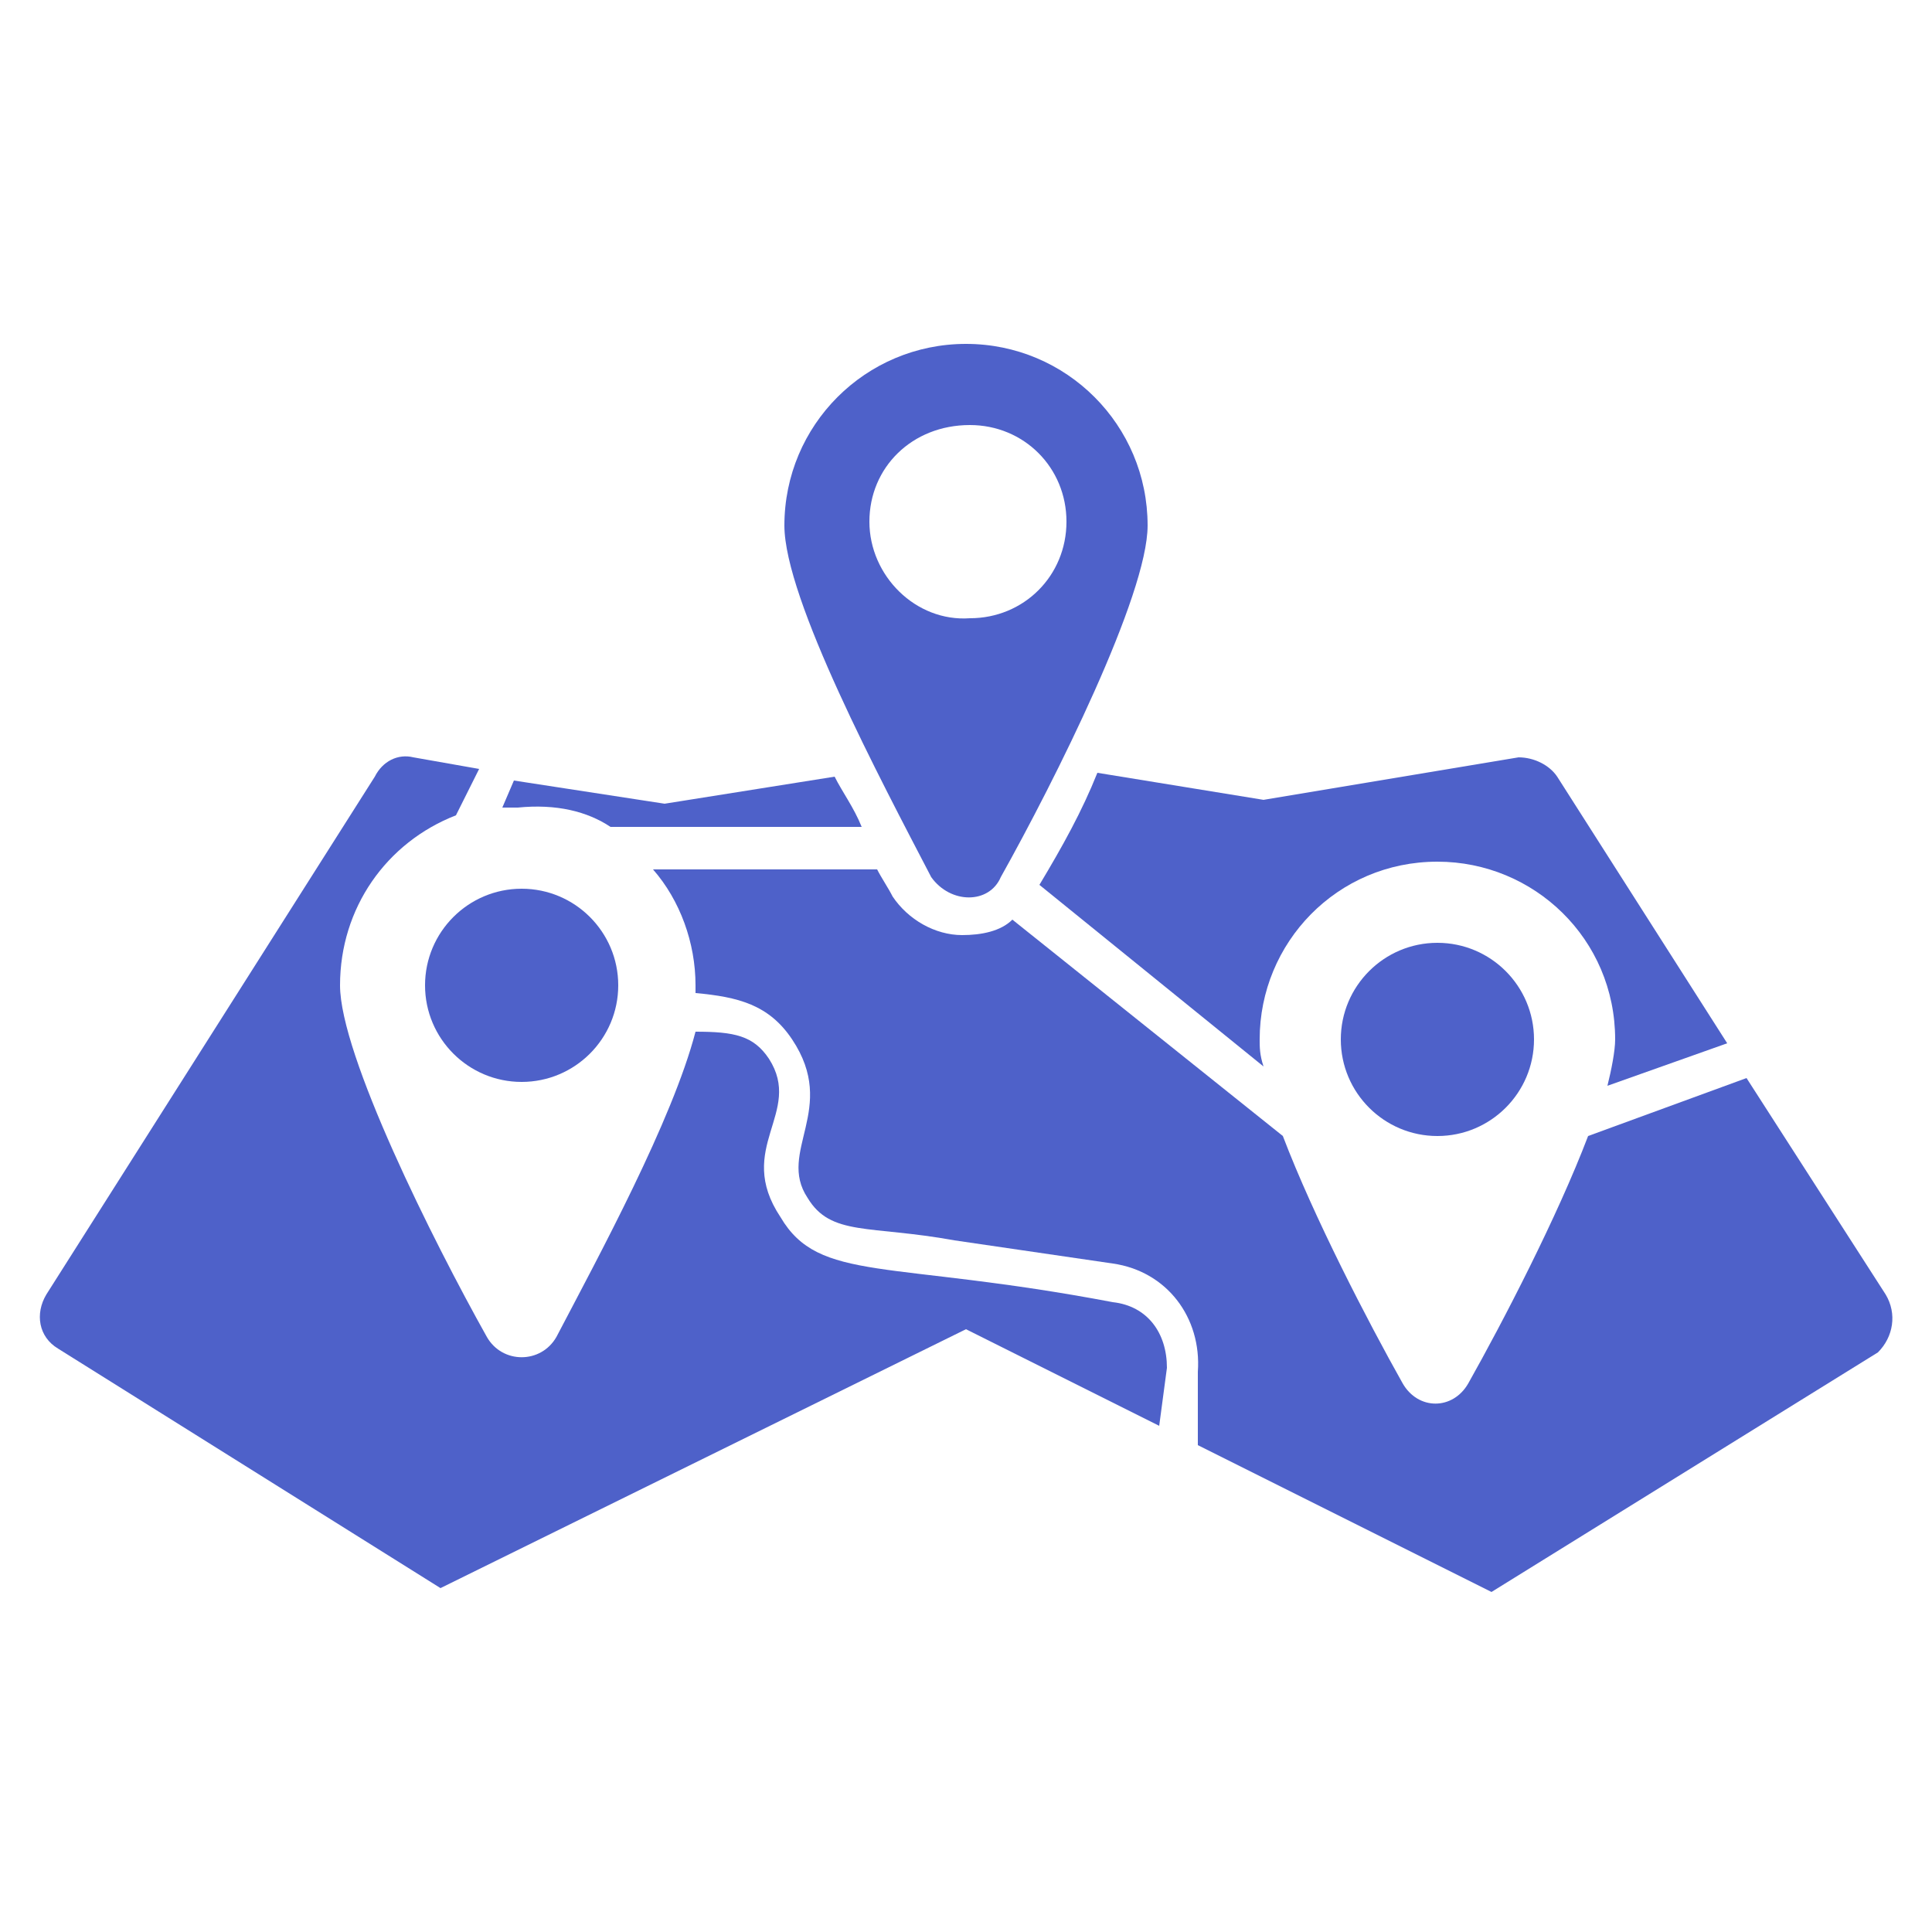 <svg width="20" height="20" viewBox="0 0 20 20" fill="none" xmlns="http://www.w3.org/2000/svg">
<path d="M6.32 8.56H8.92C8.84 8.36 8.72 8.2 8.64 8.04L6.88 8.32L5.32 8.08L5.2 8.36C5.24 8.36 5.32 8.36 5.36 8.36C5.76 8.32 6.08 8.4 6.32 8.56ZM10.76 9.16L13.08 11.04C13.04 10.92 13.04 10.84 13.04 10.76C13.04 9.76 13.84 8.92 14.88 8.92C15.88 8.92 16.72 9.72 16.72 10.76C16.72 10.88 16.68 11.08 16.64 11.24L17.88 10.8L16.12 8.04C16.04 7.92 15.88 7.84 15.72 7.84L13.08 8.28L11.36 8C11.2 8.4 11 8.76 10.76 9.16Z" fill="#4E61C9"/>
<path d="M19.52 13.4L18.08 11.16L16.44 11.76C16.12 12.6 15.56 13.68 15.2 14.32C15.04 14.6 14.68 14.6 14.52 14.32C14.16 13.68 13.6 12.6 13.28 11.76L10.48 9.52C10.36 9.64 10.16 9.68 9.96 9.68C9.68 9.68 9.4 9.52 9.24 9.28C9.2 9.2 9.12 9.08 9.08 9H6.76C7.04 9.32 7.2 9.76 7.2 10.2C7.2 10.24 7.2 10.24 7.2 10.28C7.64 10.32 7.96 10.4 8.2 10.76C8.68 11.48 8.04 11.92 8.36 12.4C8.6 12.8 9 12.68 9.88 12.84L11.52 13.08C12.08 13.16 12.44 13.64 12.4 14.2V14.96L15.44 16.48L19.44 14C19.6 13.84 19.64 13.6 19.52 13.4Z" fill="#4E61C9"/>
<path d="M11.52 13.48C9.2 13.04 8.48 13.28 8.08 12.6C7.6 11.88 8.32 11.52 7.96 10.96C7.8 10.72 7.6 10.68 7.2 10.68C6.96 11.6 6.2 13 5.76 13.84C5.6 14.12 5.2 14.12 5.04 13.84C4.48 12.84 3.52 10.92 3.52 10.2C3.52 9.4 4 8.72 4.72 8.44L4.96 7.96L4.28 7.84C4.12 7.8 3.96 7.88 3.88 8.04L0.48 13.4C0.36 13.6 0.4 13.84 0.6 13.96L4.56 16.44L10 13.76L12 14.76L12.08 14.16C12.08 13.8 11.88 13.52 11.52 13.48ZM10.36 9.08C10.92 8.08 11.88 6.16 11.88 5.44C11.88 4.4 11.04 3.56 10 3.56C8.96 3.56 8.12 4.4 8.12 5.44C8.12 6.2 9.12 8.08 9.64 9.08C9.84 9.36 10.24 9.36 10.36 9.08ZM9 5.4C9 4.84 9.44 4.4 10.04 4.4C10.6 4.4 11.04 4.84 11.04 5.4C11.04 5.96 10.6 6.4 10.04 6.4C9.48 6.44 9 5.96 9 5.4Z" fill="#4E61C9"/>
<path d="M14.88 11.76C15.432 11.76 15.88 11.312 15.88 10.76C15.88 10.208 15.432 9.76 14.88 9.76C14.328 9.76 13.88 10.208 13.88 10.76C13.88 11.312 14.328 11.76 14.88 11.76Z" fill="#4E61C9"/>
<path d="M5.4 11.2C5.952 11.2 6.4 10.752 6.4 10.2C6.4 9.648 5.952 9.2 5.4 9.2C4.848 9.2 4.4 9.648 4.4 10.2C4.4 10.752 4.848 11.2 5.4 11.2Z" fill="#4E61C9"/>
</svg>

